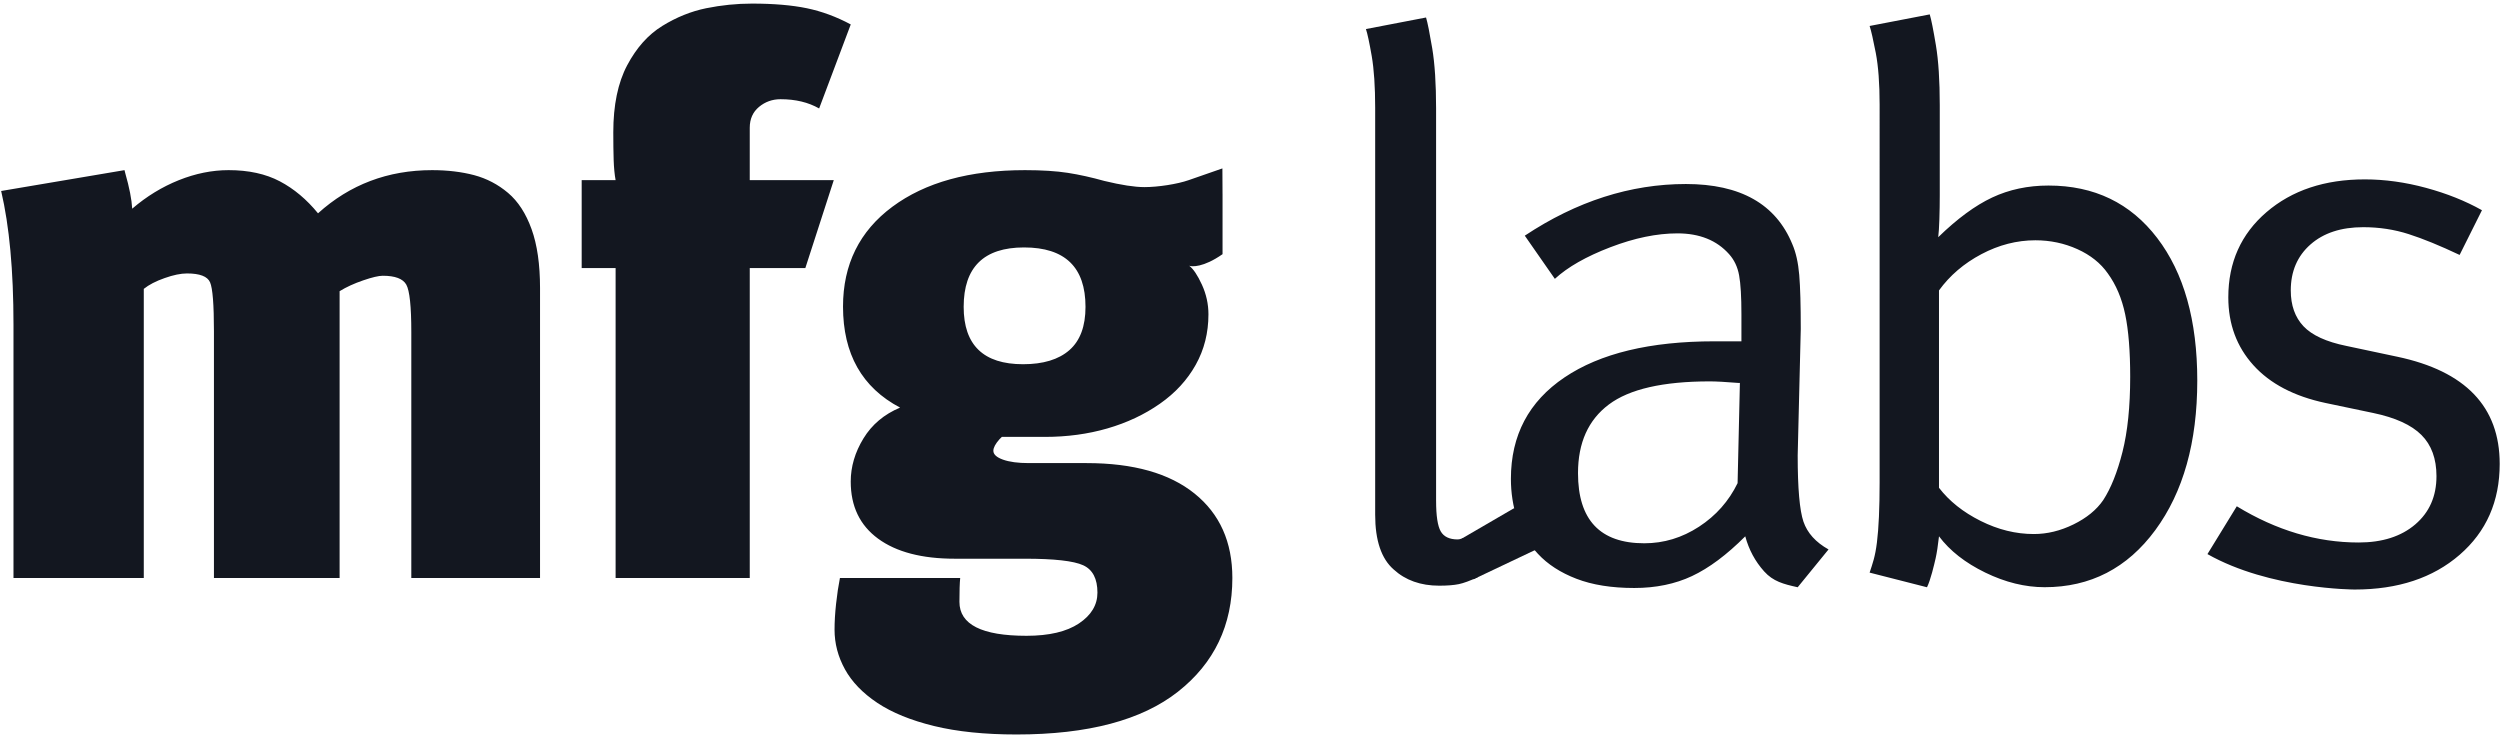 <?xml version="1.0" encoding="UTF-8"?>
<svg width="672" height="198" viewBox="0 0 672 198" xmlns="http://www.w3.org/2000/svg"><title>MFG Labs</title><g fill="#131720" fill-rule="evenodd"><path d="M110.56 155.362v-66.11c0-6.902-.45-11.156-1.35-12.745-.9-1.587-3.004-2.383-6.32-2.383-1.105 0-2.866.416-5.285 1.245-2.415.828-4.525 1.793-6.318 2.9v77.092h-33.78V89.044c0-7.18-.347-11.568-1.04-13.155-.69-1.59-2.76-2.387-6.212-2.387-1.655 0-3.666.413-6.01 1.246-2.354.823-4.22 1.793-5.596 2.898v77.714H3.625V87.258c0-14.53-1.108-26.504-3.314-35.92l33.155-5.605.208.828c1.107 3.873 1.726 7.05 1.864 9.535 3.868-3.32 8.046-5.87 12.536-7.668 4.488-1.794 8.947-2.694 13.367-2.694 5.392 0 9.982 1.004 13.782 3.007 3.8 2.002 7.217 4.87 10.26 8.598 8.563-7.738 18.788-11.605 30.666-11.605 4.152 0 7.91.453 11.3 1.344 3.38.906 6.42 2.492 9.115 4.77 2.7 2.278 4.802 5.53 6.322 9.74 1.52 4.215 2.276 9.5 2.276 15.852v77.922H110.56M220.183 29.155c-2.903-1.66-6.355-2.487-10.362-2.487-2.21 0-4.144.693-5.803 2.07-1.66 1.386-2.484 3.252-2.484 5.598v14.09h22.584l-7.642 23.628h-14.942v83.308h-36.058V72.054h-9.12V48.427h9.12c-.28-1.517-.452-3.32-.523-5.386-.066-2.072-.1-4.56-.1-7.463 0-7.324 1.242-13.33 3.73-18.024 2.487-4.7 5.628-8.22 9.43-10.572 3.8-2.346 7.735-3.935 11.81-4.768 4.077-.824 8.184-1.246 12.33-1.246 5.803 0 10.707.422 14.717 1.246 4 .833 7.944 2.282 11.812 4.357l-8.5 22.585M275.274 66.51c-10.826 0-16.24 5.32-16.24 15.97 0 10.284 5.323 15.422 15.965 15.422 5.41 0 9.564-1.26 12.454-3.788 2.885-2.526 4.33-6.403 4.33-11.633 0-10.65-5.508-15.97-16.51-15.97zm53.346-14.323V68.32c-5.165 3.617-8.28 3.39-8.97 3.108 1.106.83 2.247 2.523 3.42 5.08 1.17 2.557 1.76 5.216 1.76 7.98 0 4.97-1.138 9.497-3.42 13.57-2.276 4.076-5.487 7.57-9.633 10.467-4.144 2.9-8.84 5.11-14.093 6.632-5.25 1.522-10.845 2.28-16.784 2.28h-11.604c-.14.14-.35.343-.626.62-1.107 1.245-1.655 2.28-1.655 3.11 0 .97.86 1.763 2.588 2.383 1.727.62 4.042.93 6.944.93h15.544c12.57 0 22.244 2.735 29.01 8.19 6.772 5.457 10.157 13.02 10.157 22.692 0 12.705-4.87 22.896-14.613 30.56-9.735 7.67-24.21 11.507-43.415 11.507-8.568 0-15.952-.763-22.17-2.28-6.22-1.523-11.297-3.593-15.236-6.22-3.935-2.627-6.836-5.633-8.698-9.013-1.872-3.39-2.8-6.944-2.8-10.672 0-2.074.132-4.388.412-6.944.274-2.557.625-4.868 1.035-6.938H258.1c-.137 1.378-.205 3.52-.205 6.422 0 6.076 6.013 9.118 18.03 9.118 6.08 0 10.777-1.11 14.09-3.315 3.317-2.215 4.977-4.978 4.977-8.294 0-3.727-1.28-6.18-3.832-7.352-2.56-1.172-7.77-1.76-15.648-1.76h-18.86c-8.84 0-15.72-1.798-20.62-5.39-4.905-3.593-7.355-8.702-7.355-15.337 0-4.005 1.14-7.872 3.42-11.604 2.275-3.73 5.56-6.49 9.845-8.287-10.23-5.39-15.338-14.436-15.338-27.15 0-11.326 4.42-20.27 13.263-26.838 8.84-6.56 20.722-9.842 35.645-9.842 4.558 0 8.39.244 11.503.724 3.108.484 6.384 1.213 9.843 2.18 4.56 1.103 8.15 1.656 10.775 1.656 3.593 0 8.807-.788 11.906-1.878 3.415-1.2 9.044-3.148 9.044-3.148l.036 6.92zM386.023 134.635c0 4.012.415 6.738 1.24 8.188.834 1.45 2.348 2.176 4.56 2.176.276 0 .624-.066 1.036-.21.417-.132.76-.208 1.042-.208l3.31 10.57c-2.072.967-3.77 1.588-5.077 1.864-1.32.276-3.08.416-5.29.416-4.968 0-9.046-1.45-12.222-4.352-3.317-2.9-4.976-7.805-4.976-14.713V28.947c0-5.664-.31-10.288-.928-13.885-.626-3.592-1.14-6.01-1.556-7.252l16.16-3.107c.416 1.38.965 4.14 1.663 8.29.688 4.144 1.036 9.53 1.036 16.162v105.48M467.682 102.932h-.415c-3.45-.277-6.01-.416-7.67-.416-12.57 0-21.62 2.07-27.146 6.218-5.525 4.145-8.283 10.292-8.283 18.44 0 12.574 5.934 18.86 17.818 18.86 5.252 0 10.15-1.485 14.71-4.455 4.562-2.973 8.01-6.873 10.368-11.707l.62-26.94zm-12.85 51.908c-4.557 2.14-9.74 3.212-15.54 3.212-6.08 0-11.262-.83-15.543-2.478-4.286-1.65-7.742-3.888-10.358-6.712-2.633-2.823-4.496-5.955-5.6-9.402-1.107-3.44-1.66-7.02-1.66-10.74 0-11.71 4.805-20.8 14.405-27.27 9.593-6.47 23.034-9.706 40.306-9.706h7.253v-7.257c0-4.696-.204-8.185-.622-10.467-.41-2.28-1.32-4.176-2.692-5.7-3.32-3.73-7.945-5.588-13.885-5.588-5.53 0-11.538 1.237-18.028 3.723-6.498 2.492-11.47 5.322-14.923 8.5l-8.083-11.606c13.954-9.256 28.395-13.885 43.314-13.885 14.642 0 24.173 5.386 28.596 16.16.964 2.21 1.586 4.975 1.866 8.29.276 3.315.41 8.158.41 14.508l-.828 33.986c0 8.845.52 14.787 1.553 17.823 1.044 3.04 3.285 5.526 6.737 7.46l-8.29 10.164c-3.785-.833-6.6-1.567-9.01-4.257-2.423-2.696-4.112-5.835-5.082-9.434-4.97 4.976-9.735 8.532-14.297 10.674zM521.2 131.115c2.765 3.592 6.49 6.56 11.194 8.91 4.693 2.35 9.458 3.524 14.3 3.524 3.593 0 7.15-.862 10.67-2.593 3.52-1.725 6.183-3.9 7.983-6.526 2.067-3.175 3.795-7.49 5.177-12.954 1.38-5.46 2.073-12.19 2.073-20.203 0-6.908-.45-12.506-1.35-16.786-.9-4.28-2.45-7.944-4.662-10.984-1.935-2.763-4.66-4.94-8.182-6.53-3.52-1.587-7.293-2.384-11.298-2.384-4.973 0-9.814 1.245-14.504 3.73-4.7 2.488-8.496 5.736-11.4 9.745v53.05zm-.927 19.065c-.35 1.52-1.326 5.747-2.297 7.677l-15.422-3.937c.81-2.47 1.484-4.225 1.964-8.094.484-3.867.724-9.253.724-16.16V28.117c0-5.662-.345-10.288-1.03-13.884-.694-3.59-1.247-6.01-1.658-7.253l16.16-3.11c.417 1.38.967 4.15 1.657 8.293.693 4.14 1.04 9.53 1.04 16.162v24.038c0 2.21-.038 4.39-.104 6.53-.072 2.144-.17 3.766-.31 4.867 5.108-4.97 9.943-8.526 14.505-10.67 4.56-2.14 9.604-3.213 15.13-3.213 12.295 0 22.037 4.697 29.218 14.092 7.188 9.397 10.778 22.174 10.778 38.337 0 16.58-3.768 29.98-11.292 40.205-7.533 10.227-17.45 15.332-29.74 15.332-5.25 0-10.57-1.313-15.96-3.932-5.384-2.623-9.53-5.87-12.433-9.746-.276 2.49-.585 4.492-.927 6.014zM593.36 148.943l7.89-12.855c10.643 6.492 21.553 9.738 32.743 9.738 6.358 0 11.433-1.62 15.237-4.87 3.792-3.242 5.694-7.564 5.694-12.953 0-4.69-1.343-8.388-4.042-11.084-2.692-2.696-7.01-4.666-12.954-5.907l-12.845-2.695c-8.425-1.794-14.888-5.182-19.377-10.157-4.49-4.97-6.737-11.047-6.737-18.234 0-9.395 3.425-17.023 10.264-22.898 6.835-5.87 15.642-8.808 26.424-8.808 5.384 0 10.873.76 16.472 2.282 5.594 1.517 10.6 3.52 15.02 6.006l-6.006 12.02c-5.253-2.486-9.81-4.352-13.678-5.592-3.864-1.246-7.945-1.866-12.23-1.866-5.943 0-10.673 1.55-14.19 4.656-3.53 3.112-5.286 7.23-5.286 12.34 0 4.007 1.14 7.217 3.416 9.633 2.284 2.418 6.115 4.18 11.502 5.28l13.68 2.904c18.372 3.87 27.56 13.467 27.56 28.804 0 10.083-3.59 18.236-10.774 24.454-7.185 6.22-16.58 9.327-28.185 9.327 0 0-22.815-.026-39.6-9.527"></path><path d="M407.09 136.538l5.802 11.187-16.844 7.992-3.146-10.926 14.187-8.252z"></path></g></svg>